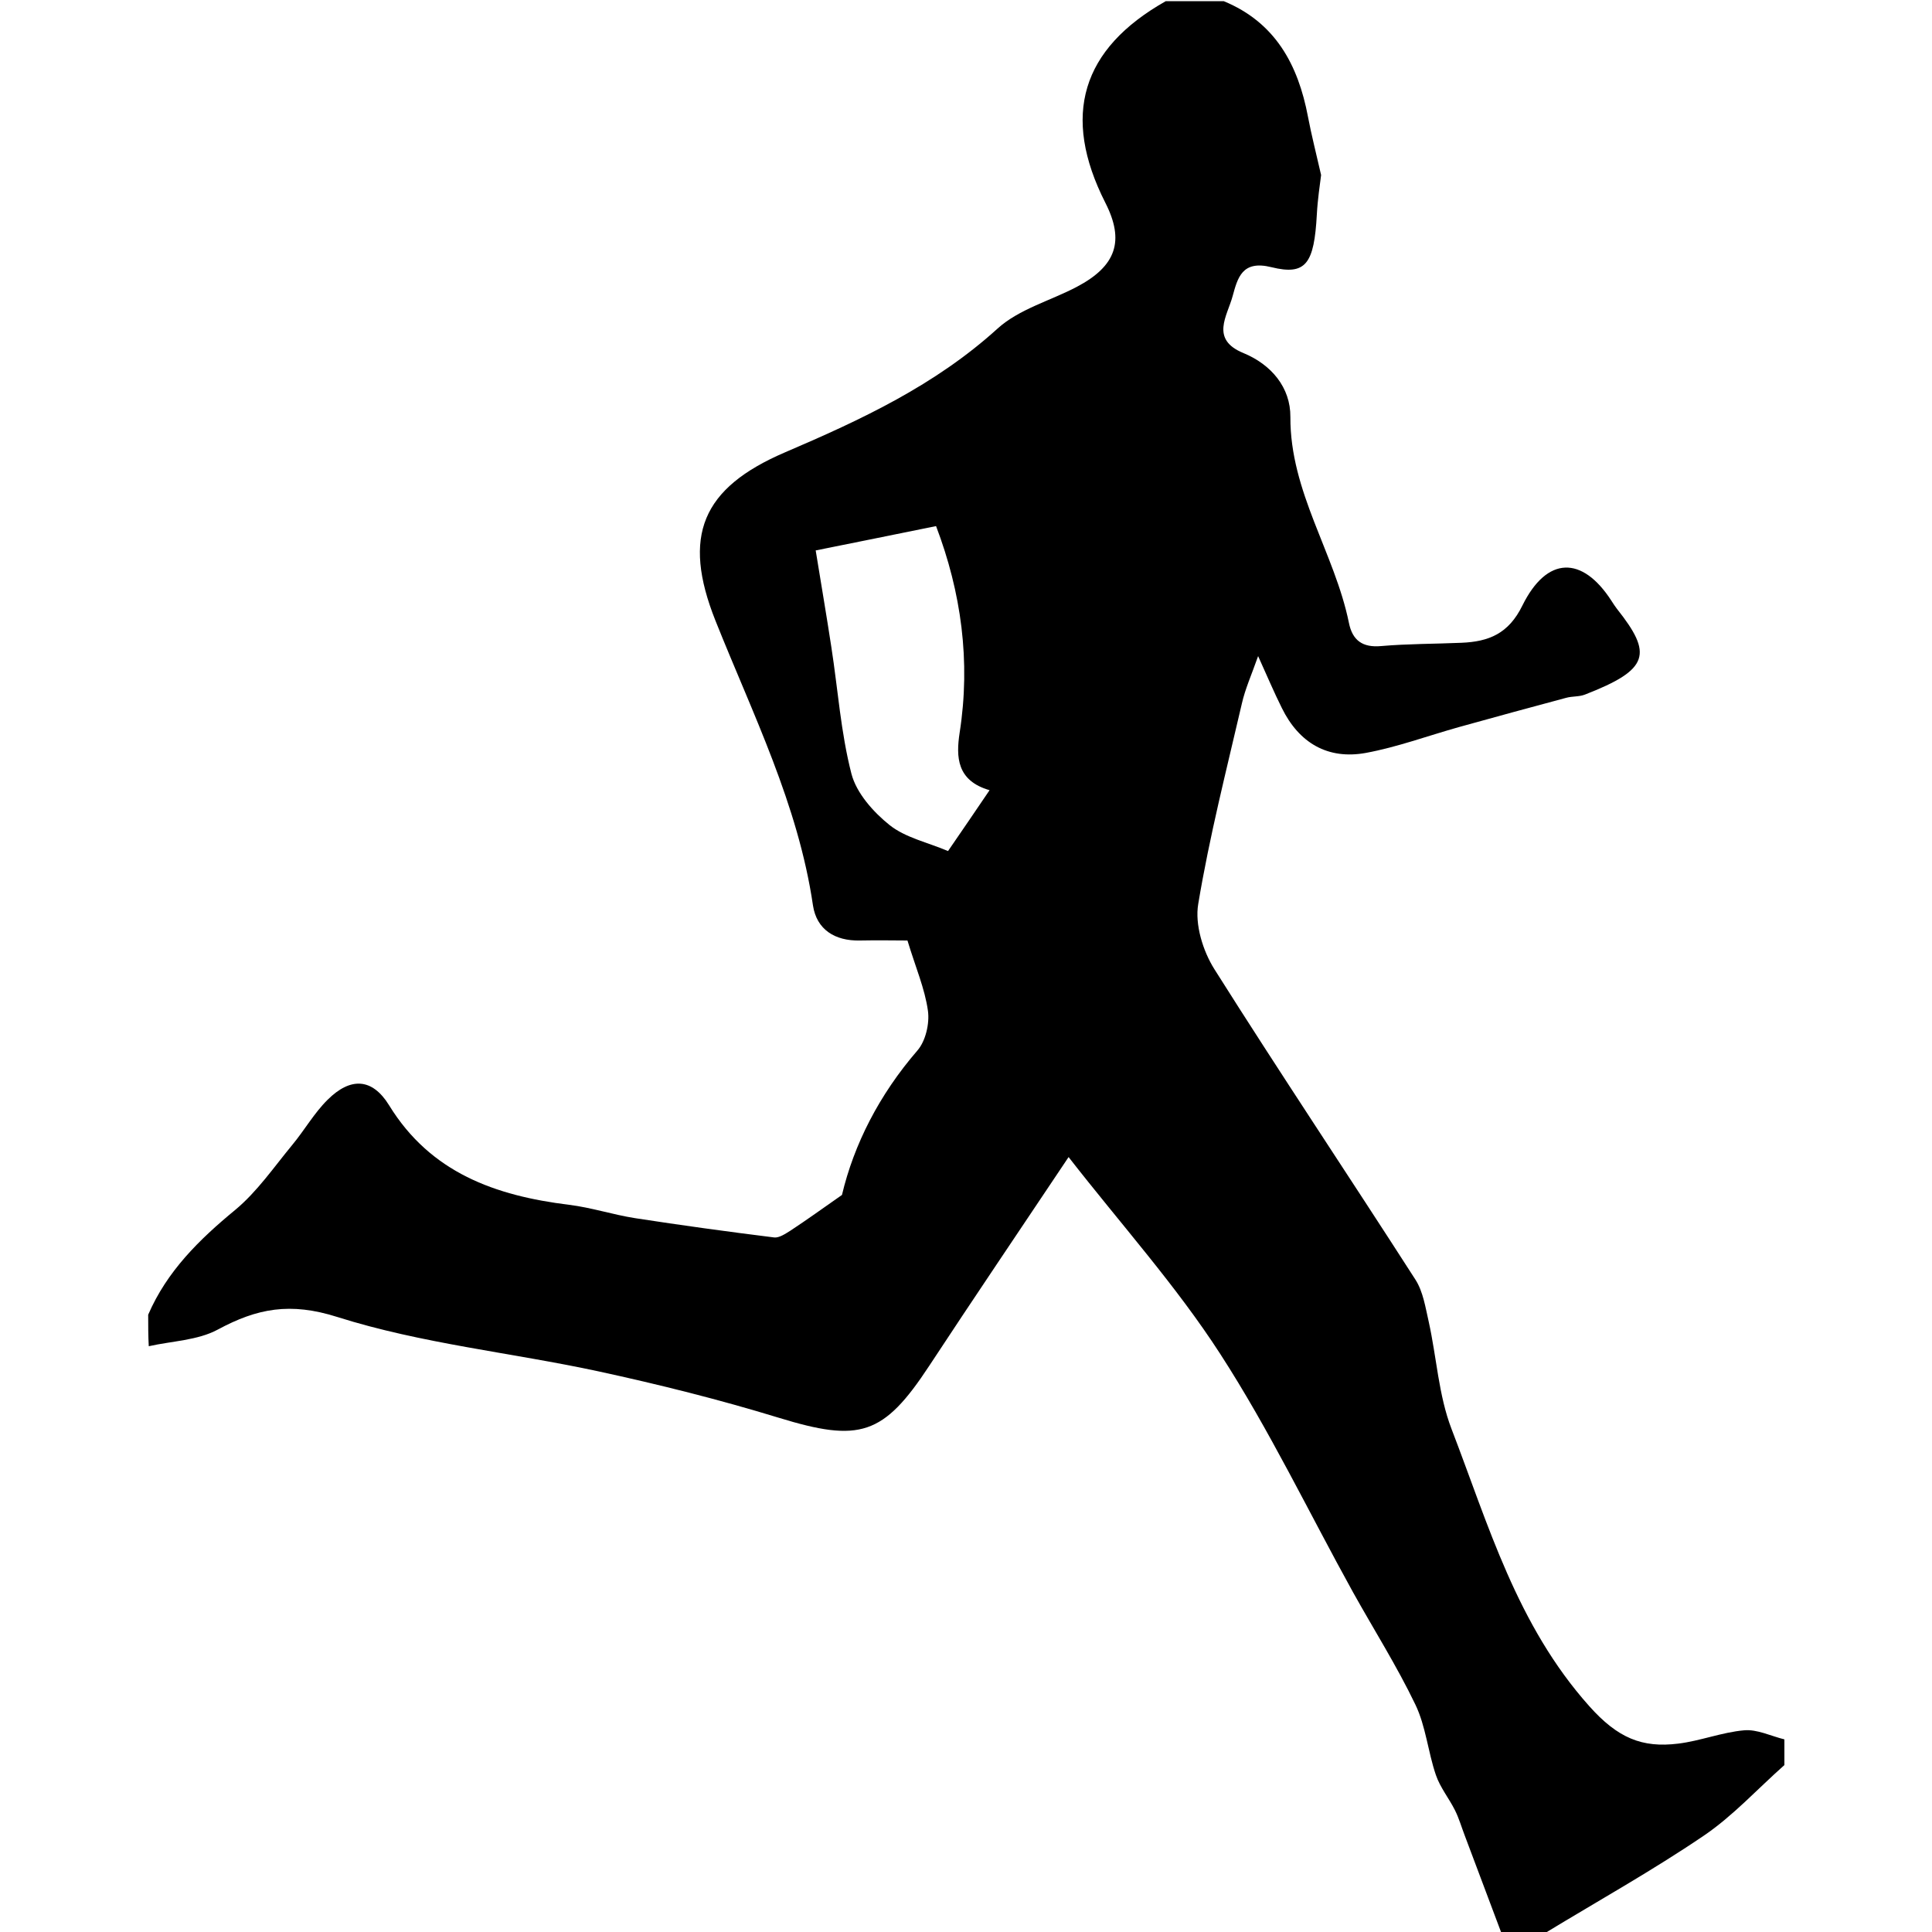 <?xml version="1.0" encoding="utf-8"?>
<!-- Generator: Adobe Illustrator 17.1.0, SVG Export Plug-In . SVG Version: 6.00 Build 0)  -->
<!DOCTYPE svg PUBLIC "-//W3C//DTD SVG 1.1//EN" "http://www.w3.org/Graphics/SVG/1.1/DTD/svg11.dtd">
<svg version="1.1" id="Layer_1" xmlns="http://www.w3.org/2000/svg" xmlns:xlink="http://www.w3.org/1999/xlink" x="0px" y="0px"
	 viewBox="0 0 1000 1000" enable-background="new 0 0 1000 1000" xml:space="preserve">
<path d="M76.7,680.5c9.7-22.5,26.4-38.9,45.1-54.3c11.3-9.4,19.9-22,29.4-33.5c6.4-7.7,11.4-16.6,18.4-23.5
	c11.9-11.8,23.1-11.2,31.8,2.9c21.5,35,55.1,46.8,93.1,51.5c11.5,1.4,22.7,5.1,34.1,6.9c24,3.7,48,7,72.1,10
	c2.6,0.3,5.8-1.9,8.4-3.5c8.5-5.6,16.7-11.5,26.7-18.5c6.2-26.2,19.3-51.9,39-74.7c4.3-4.9,6.4-14,5.5-20.6
	c-1.6-11.5-6.4-22.5-10.6-36.4c-6.2,0-15.4-0.2-24.6,0c-13,0.3-22.4-5.7-24.3-18.1c-7.7-52.4-31.2-99.1-50.5-147.5
	c-17.4-43.7-7.1-68.6,36.1-87.1c39.5-16.9,77.6-34.7,109.9-64c11.1-10.1,27.3-14.4,41-21.6c20.5-10.8,24.9-23.8,14.8-43.6
	c-22.8-45-12.4-79.6,31.3-104.3c10,0,20,0,30,0c26.7,11,38.5,32.9,43.6,59.8c1.8,9.5,4.2,18.8,6.8,30.2c-0.6,4.9-1.8,12.6-2.2,20.3
	c-1.4,25.6-5.6,31.8-23.5,27.4c-15.2-3.8-17.5,5.5-20.1,15c-2.8,10.3-11.7,22.3,5.5,29.4c14.6,6,24.5,17.9,24.4,33.1
	c-0.2,38.8,22.9,70.4,30.3,106.6c1.8,9,7,12.9,16.7,12c13.8-1.2,27.7-1.1,41.6-1.7c14-0.6,24.3-4.6,31.5-19.3
	c12.7-25.7,31-25.8,46.1-2.4c0.9,1.4,1.8,2.8,2.8,4.1c18.5,23.3,17,31.4-16.5,44.4c-3,1.2-6.6,0.8-9.8,1.7
	c-18.6,5-37.1,10-55.7,15.2c-16,4.5-31.7,10.3-47.9,13.3c-19.7,3.6-34.6-5.1-43.5-23.2c-4-8-7.5-16.3-12.3-26.9
	c-3.5,9.9-6.7,17-8.4,24.5c-8,34.5-16.8,68.9-22.6,103.8c-1.8,10.6,2.4,24.3,8.4,33.8c34,53.9,69.5,106.9,104,160.6
	c4,6.2,5.2,14.4,6.9,21.8c4.1,18.5,5.1,38.1,11.8,55.5c19.2,49.9,33.8,101.5,71.3,143.5c14.7,16.5,27.3,21.7,46,19.4
	c11.5-1.4,22.7-5.9,34.2-6.9c6.7-0.6,13.9,3,20.8,4.7c0,4.4,0,8.9,0,13.3c-13.9,12.3-26.6,26.3-41.8,36.6
	c-26.4,17.9-54.3,33.5-81.5,50c-7.8,0-15.6,0-23.3,0c-6.3-16.7-12.5-33.3-18.8-50c-1.7-4.4-3-9-5.1-13.2c-3.1-6.2-7.7-11.8-9.9-18.3
	c-4.1-12-5.2-25.2-10.6-36.4c-9.6-20-21.5-38.8-32.3-58.2c-22.8-41.2-43.2-83.9-68.7-123.3c-22.8-35.3-51.3-67-78.5-101.9
	c-26,38.9-49.3,73.3-72.1,108c-23.8,36.2-36,39.8-78,26.9c-30.7-9.4-61.9-17.2-93.3-24c-45-9.7-91.4-14.3-135-28.1
	c-24.5-7.8-41.6-4.5-62,6.5c-10.4,5.6-23.7,5.9-35.7,8.6C76.7,691.6,76.7,686.1,76.7,680.5z M422.2,284.9c2.8,17.3,5.6,33.6,8.1,50
	c3.4,21.9,4.9,44.3,10.4,65.6c2.6,10,11.3,19.8,19.8,26.6c8.2,6.5,19.6,8.9,30.2,13.4c7.1-10.3,13.9-20.3,21.5-31.5
	c-17-4.9-17.4-17.2-15.5-29.7c5.8-37.1,0.8-72.8-12.2-107C464,276.5,443.5,280.6,422.2,284.9z"/>
</svg>
